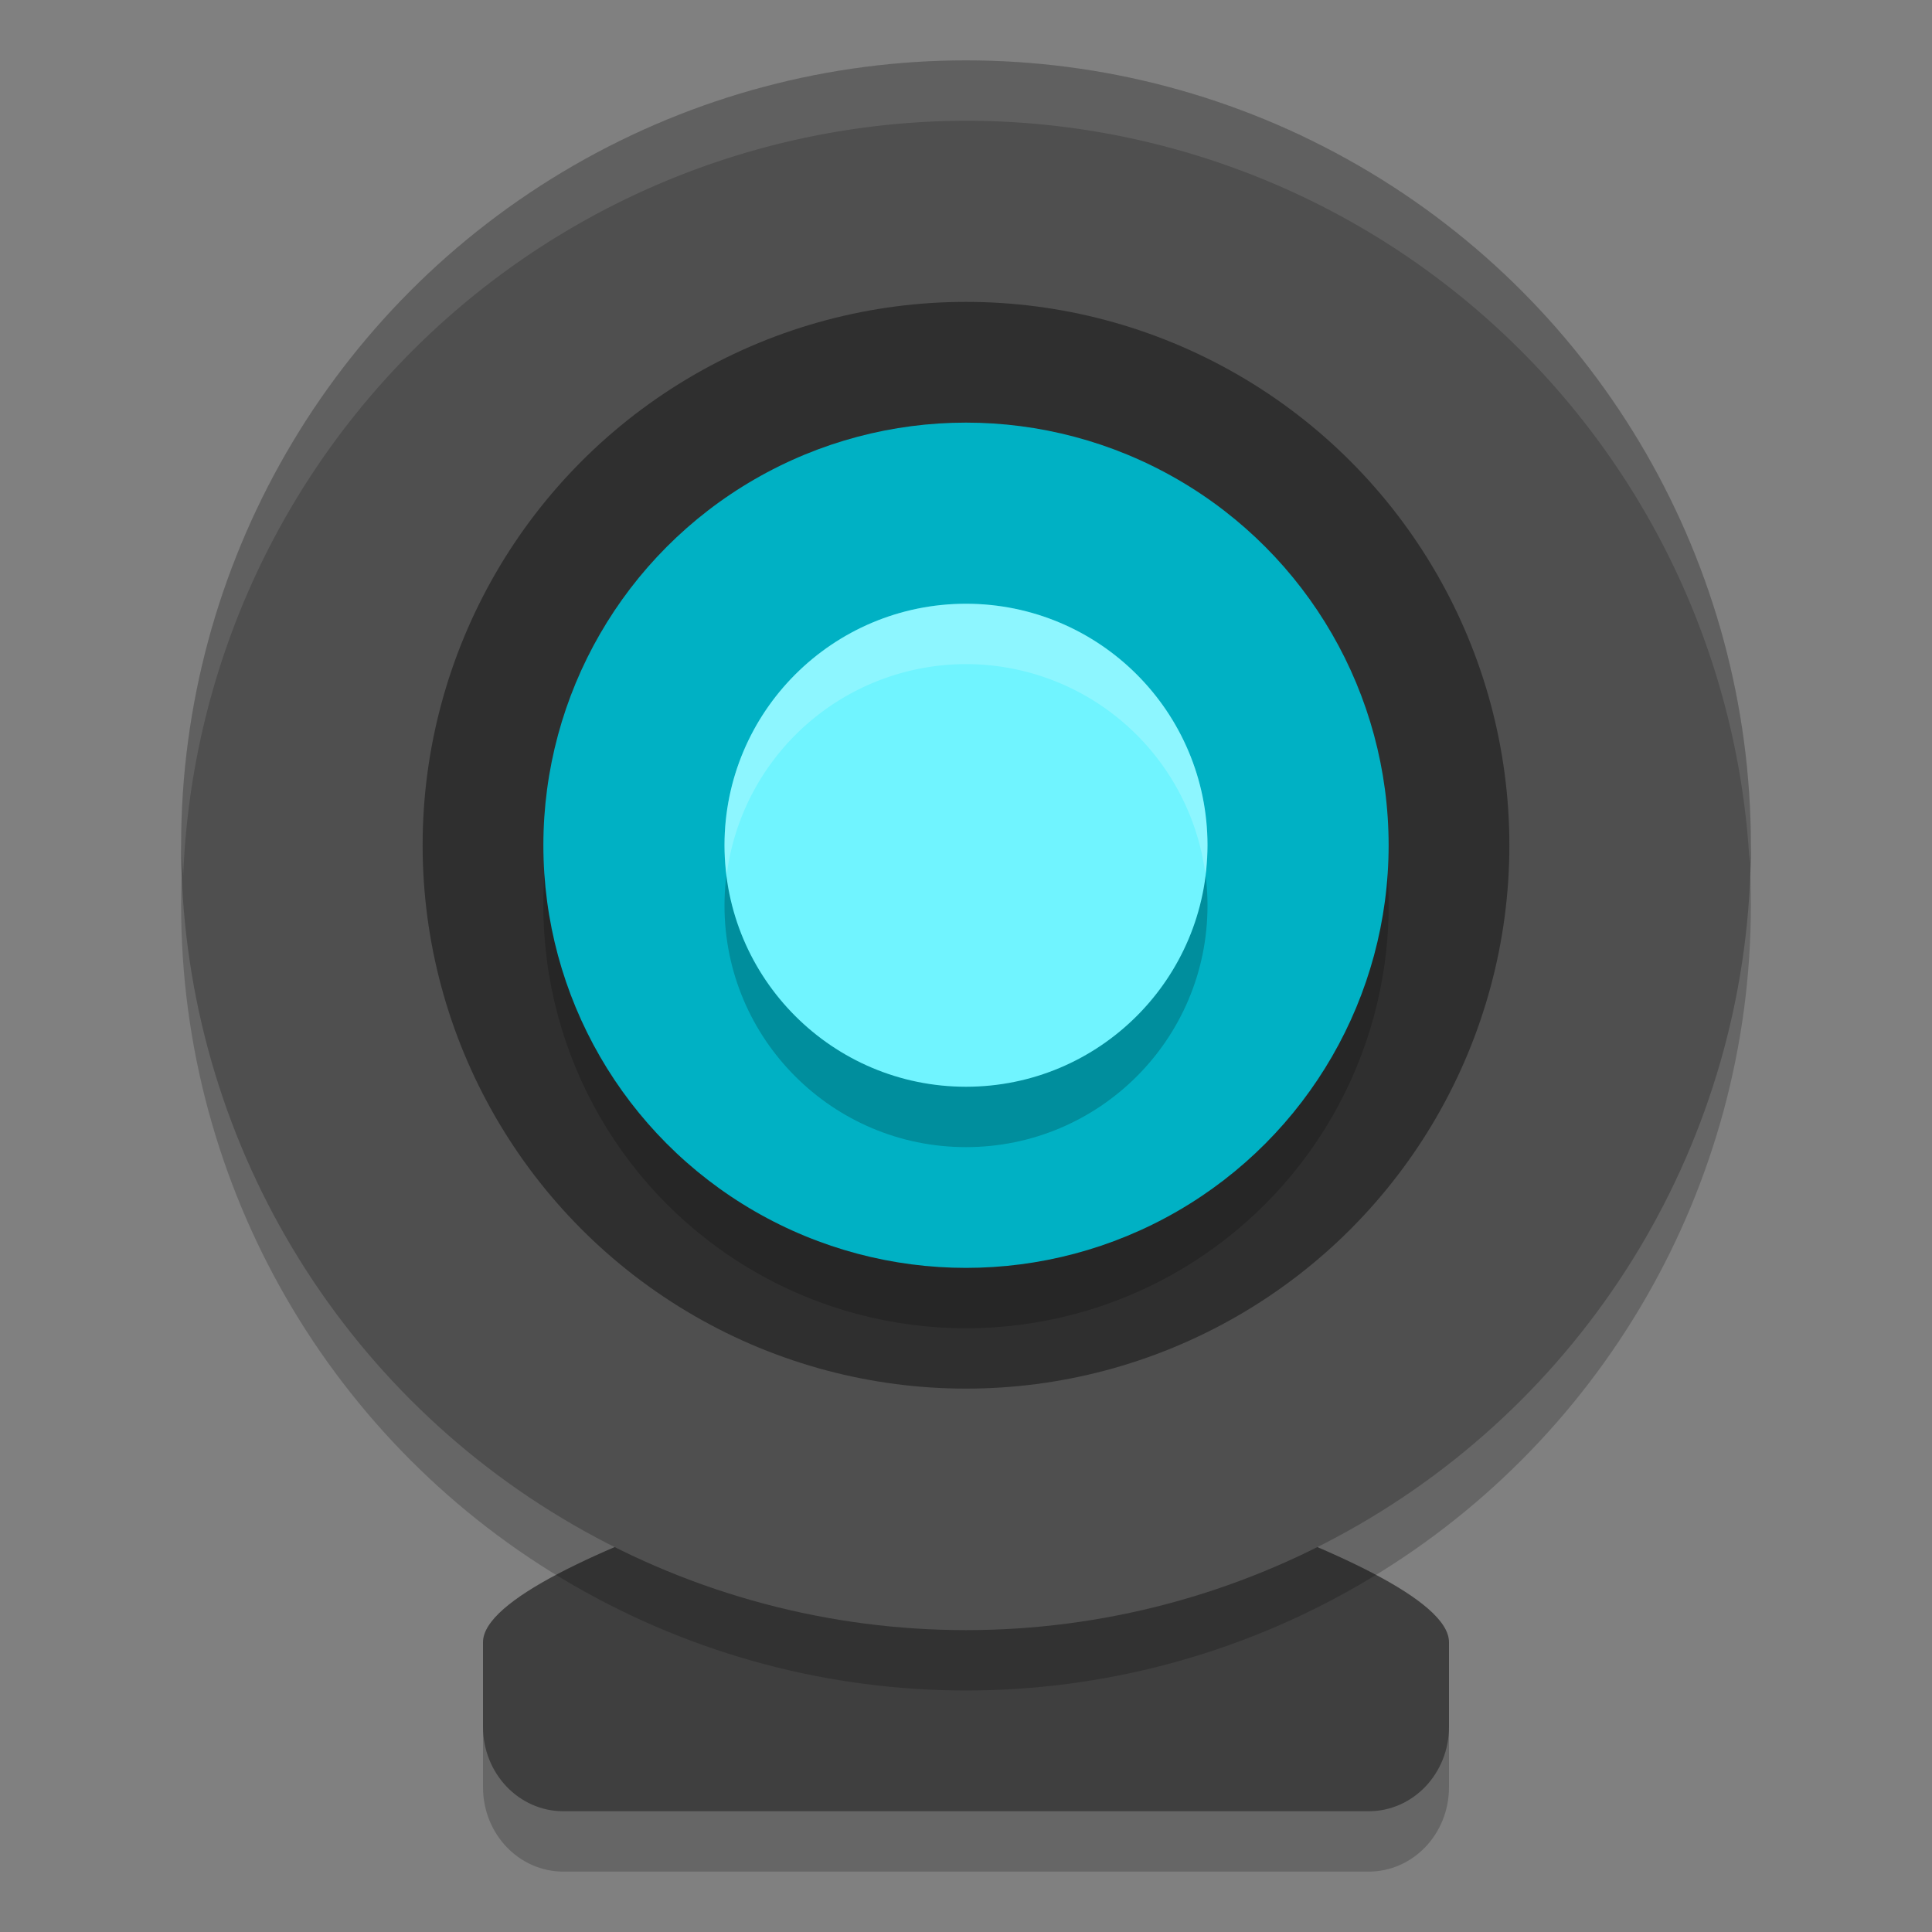 <svg xmlns="http://www.w3.org/2000/svg" width="32" height="32" version="1"><rect width="100%" height="100%" fill="#808080" stroke="none"/><defs>
<linearGradient id="ucPurpleBlue" x1="0%" y1="0%" x2="100%" y2="100%">
  <stop offset="0%" style="stop-color:#B794F4;stop-opacity:1"/>
  <stop offset="100%" style="stop-color:#4299E1;stop-opacity:1"/>
</linearGradient>
</defs>
 <path style="opacity:0.2" d="m 16,24.7 c 0,0 8,2.1 8,3.5 v 1.4 C 24,30.376 23.405,31 22.667,31 H 9.333 C 8.595,31 8,30.376 8,29.6 v -1.4 c 0,-1.4 8,-3.5 8,-3.5 z"/>
 <path style="fill:#3f3f3f" d="m 16,23.7 c 0,0 8,2.1 8,3.5 v 1.4 C 24,29.376 23.405,30 22.667,30 H 9.333 C 8.595,30 8,29.376 8,28.6 v -1.4 c 0,-1.4 8,-3.5 8,-3.5 z"/>
 <circle style="opacity:0.2" cx="16" cy="15" r="13"/>
 <circle style="fill:#4f4f4f" cx="16" cy="14" r="13"/>
 <circle style="fill:#2f2f2f" cx="16" cy="14" r="9"/>
 <circle style="opacity:0.2" cx="16" cy="15" r="7"/>
 <circle style="fill:#00b1c4" cx="16" cy="14" r="7"/>
 <circle style="opacity:0.2" cx="16" cy="15" r="4"/>
 <circle style="fill:#70f4ff" cx="16" cy="14" r="4"/>
 <path style="fill:#ffffff;opacity:0.2" d="M 16 10 A 4 4 0 0 0 12 14 A 4 4 0 0 0 12.035 14.5 A 4 4 0 0 1 16 11 A 4 4 0 0 1 19.965 14.48 A 4 4 0 0 0 20 14 A 4 4 0 0 0 16 10 z"/>
 <path style="fill:#ffffff;opacity:0.1" d="M 16 1 A 13 13 0 0 0 3 14 A 13 13 0 0 0 3.035 14.5 A 13 13 0 0 1 16 2 A 13 13 0 0 1 28.979 14.291 A 13 13 0 0 0 29 14 A 13 13 0 0 0 16 1 z"/>
</svg>
